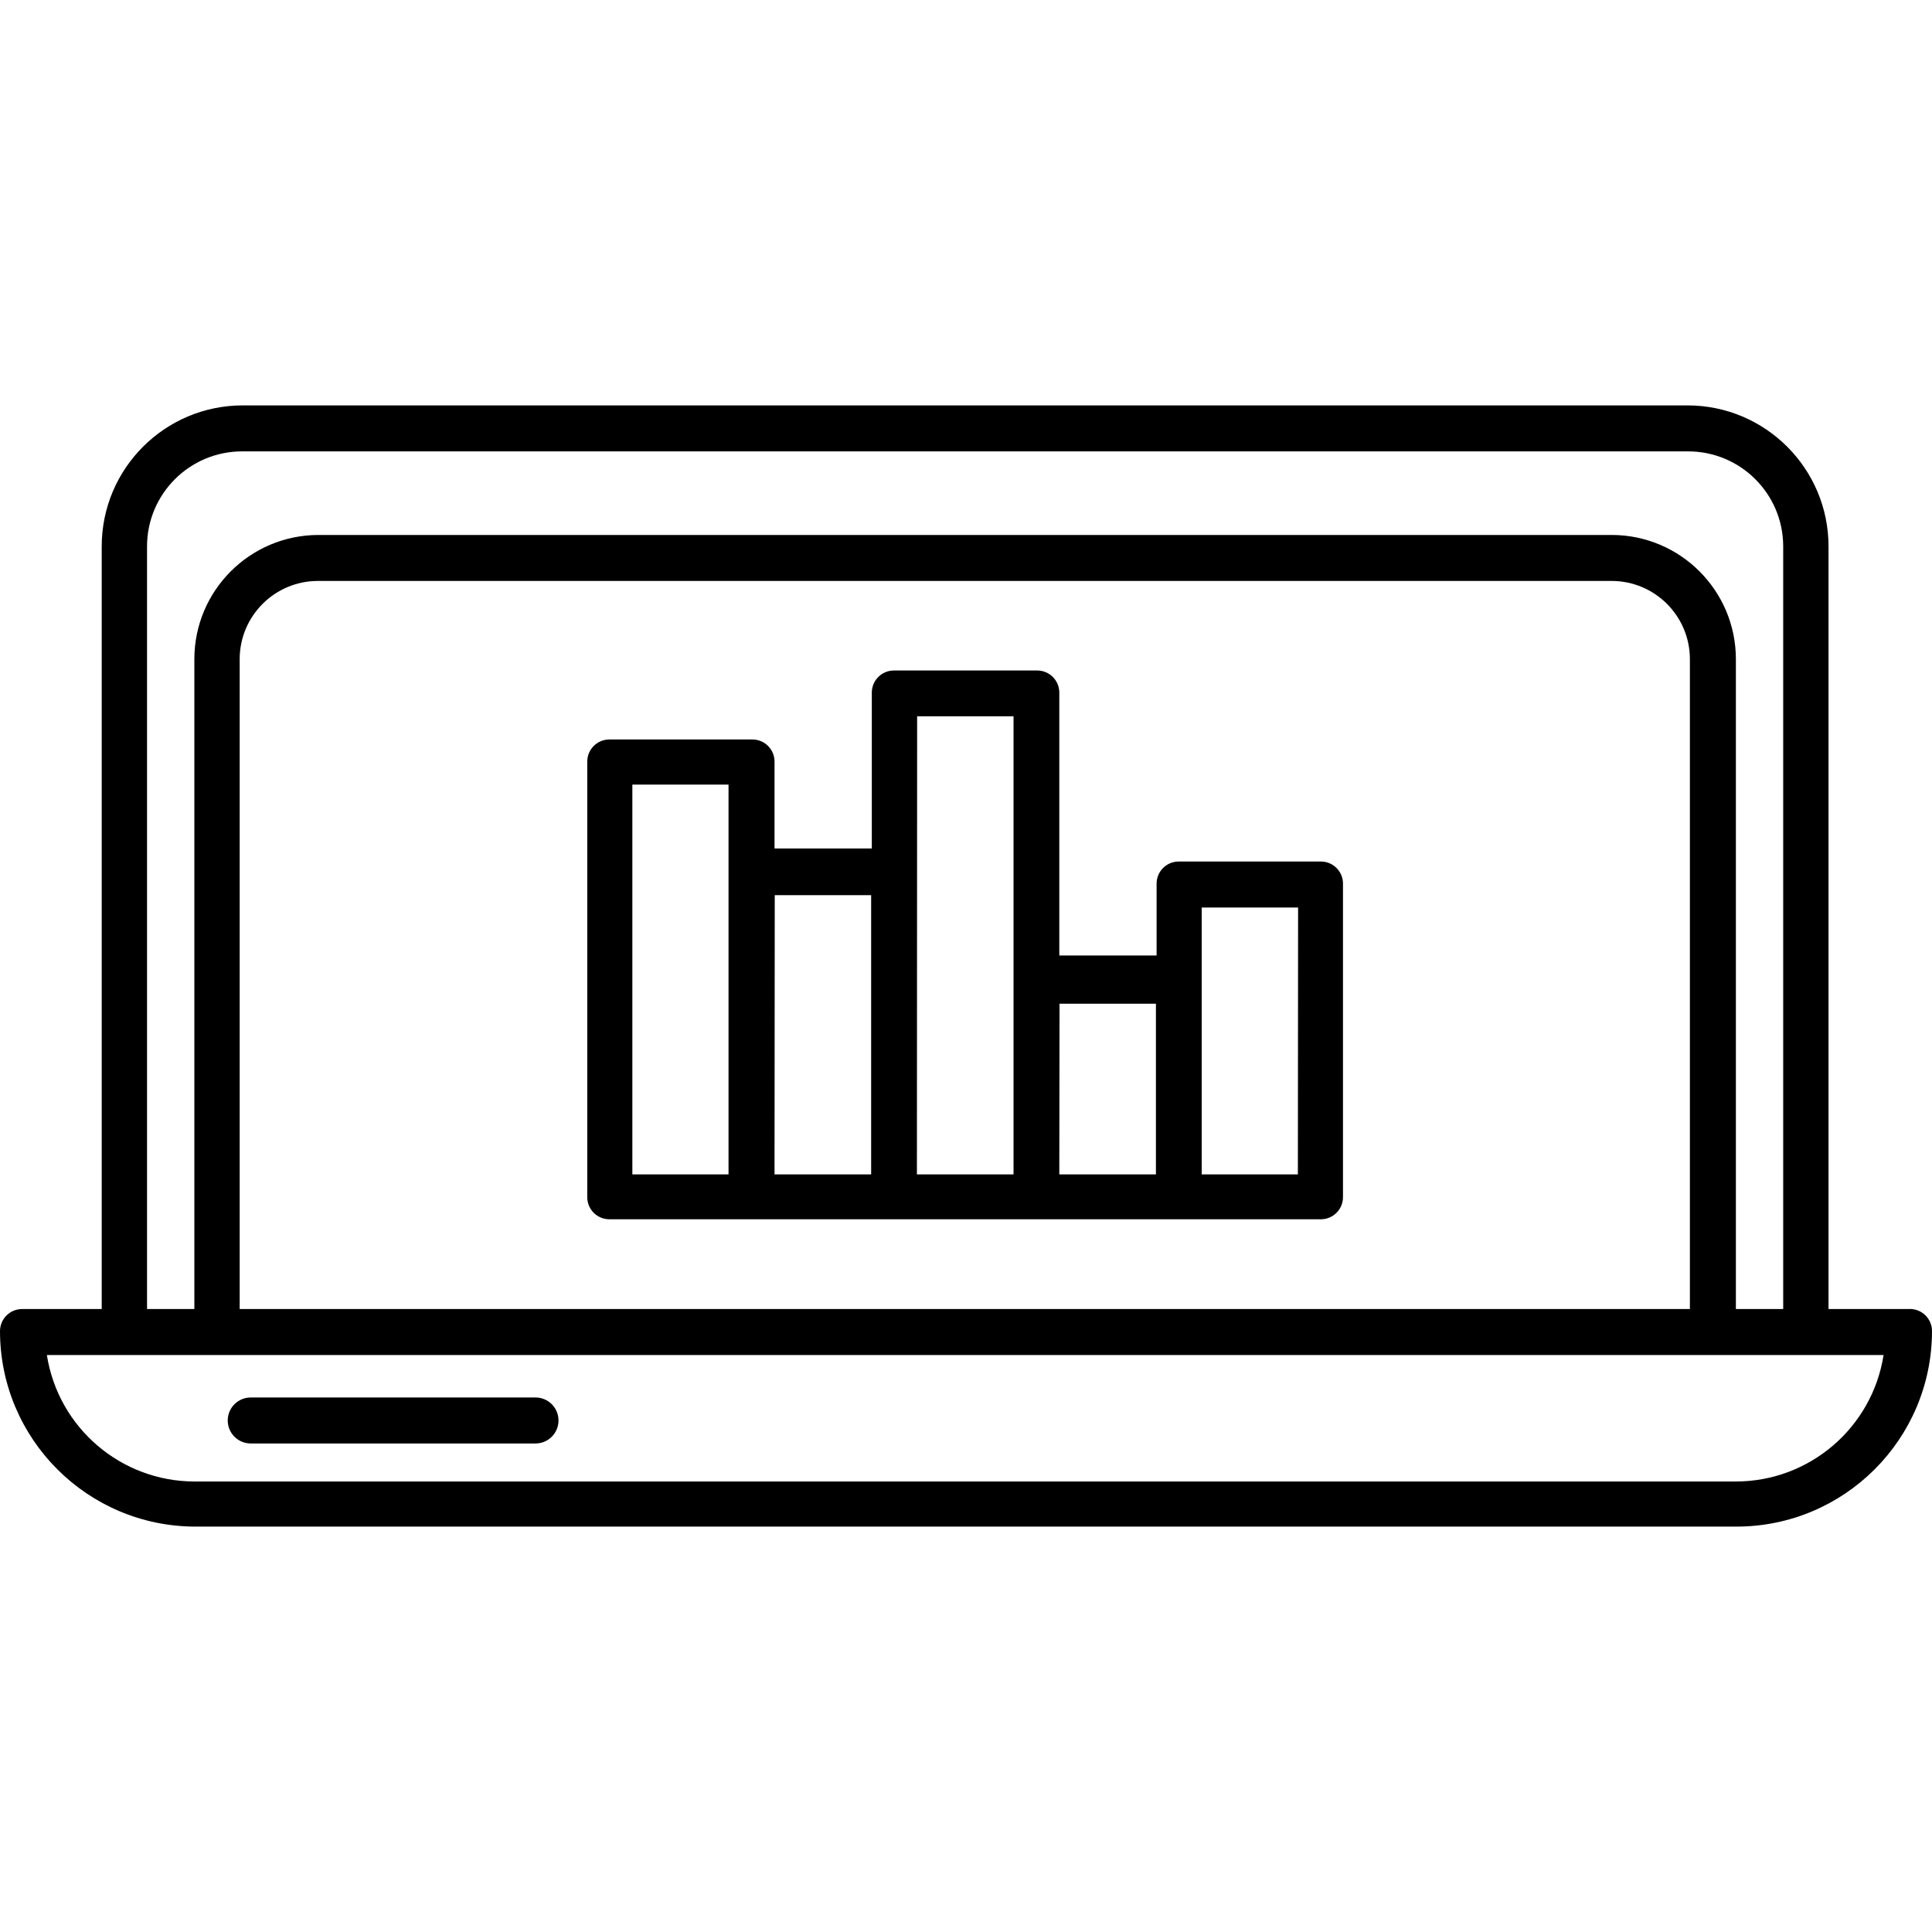 <?xml version="1.0" encoding="iso-8859-1"?>
<!-- Generator: Adobe Illustrator 19.0.0, SVG Export Plug-In . SVG Version: 6.00 Build 0)  -->
<svg version="1.1" id="Capa_1" xmlns="http://www.w3.org/2000/svg" xmlns:xlink="http://www.w3.org/1999/xlink" x="0px" y="0px"
	 viewBox="0 0 349.52 349.52" style="enable-background:new 0 0 349.52 349.52;" xml:space="preserve">
<g>
	<g>
		<path d="M345.533,236.807c-0.111,0-0.222,0.004-0.333,0.013h-14.4V98.86c0-14.094-11.426-25.52-25.52-25.52H43.88
			C29.801,73.362,18.4,84.781,18.4,98.86v137.96H4c-2.209,0-4,1.791-4,4c0.022,19.52,15.84,35.338,35.36,35.36h278.8
			c19.52-0.022,35.338-15.84,35.36-35.36C349.527,238.611,347.742,236.814,345.533,236.807z M26.6,98.86
			c0-9.499,7.701-17.2,17.2-17.2h261.52c9.499-0.044,17.236,7.621,17.28,17.12c0,0.027,0,0.053,0,0.08v137.96h-8.56v-117.6
			c-0.022-12.384-10.056-22.418-22.44-22.44h-234c-12.384,0.022-22.418,10.056-22.44,22.44v117.6H26.6V98.86z M305.72,119.22v117.6
			l-262.36,0v-117.6c0.022-7.789,6.331-14.098,14.12-14.12H291.6C299.389,105.122,305.698,111.431,305.72,119.22z M314,268.02
			l-0.12,0H35.2c-13.322-0.016-24.654-9.719-26.72-22.88h332.28C338.691,258.316,327.337,268.024,314,268.02z"/>
	</g>
</g>
<g>
	<g>
		<path d="M96.88,252.82H45.36c-2.297,0-4.16,1.862-4.16,4.16c0,2.297,1.863,4.16,4.16,4.16h51.52c2.297,0,4.16-1.862,4.16-4.16
			C101.04,254.682,99.178,252.82,96.88,252.82z"/>
	</g>
</g>
<g>
	<g>
		<path d="M239.123,155.863c-0.054-0.002-0.109-0.003-0.163-0.003h-25.72c-2.209,0-4,1.791-4,4v13h-17.6V125.3c0-2.209-1.791-4-4-4
			h-25.92c-2.209,0-4,1.791-4,4v28.2h-17.6v-15.72c0-2.209-1.791-4-4-4h-25.88c-2.209,0-4,1.791-4,4v78.8c0,2.209,1.791,4,4,4
			h128.72c2.209,0,4-1.791,4-4v-56.56C243.048,157.813,241.331,155.952,239.123,155.863z M131.8,212.46h-17.4v-70.52h17.4V212.46z
			 M157.6,212.46h-17.48l0.04-50.52h17.44V212.46z M183.36,212.46h-17.48l0.04-82.88h17.44V212.46z M209.12,212.46h-17.48
			l0.04-30.88h17.44V212.46z M234.8,212.46h-17.4v-48.28h17.44L234.8,212.46z"/>
	</g>
</g>
<g>
</g>
<g>
</g>
<g>
</g>
<g>
</g>
<g>
</g>
<g>
</g>
<g>
</g>
<g>
</g>
<g>
</g>
<g>
</g>
<g>
</g>
<g>
</g>
<g>
</g>
<g>
</g>
<g>
</g>
</svg>
